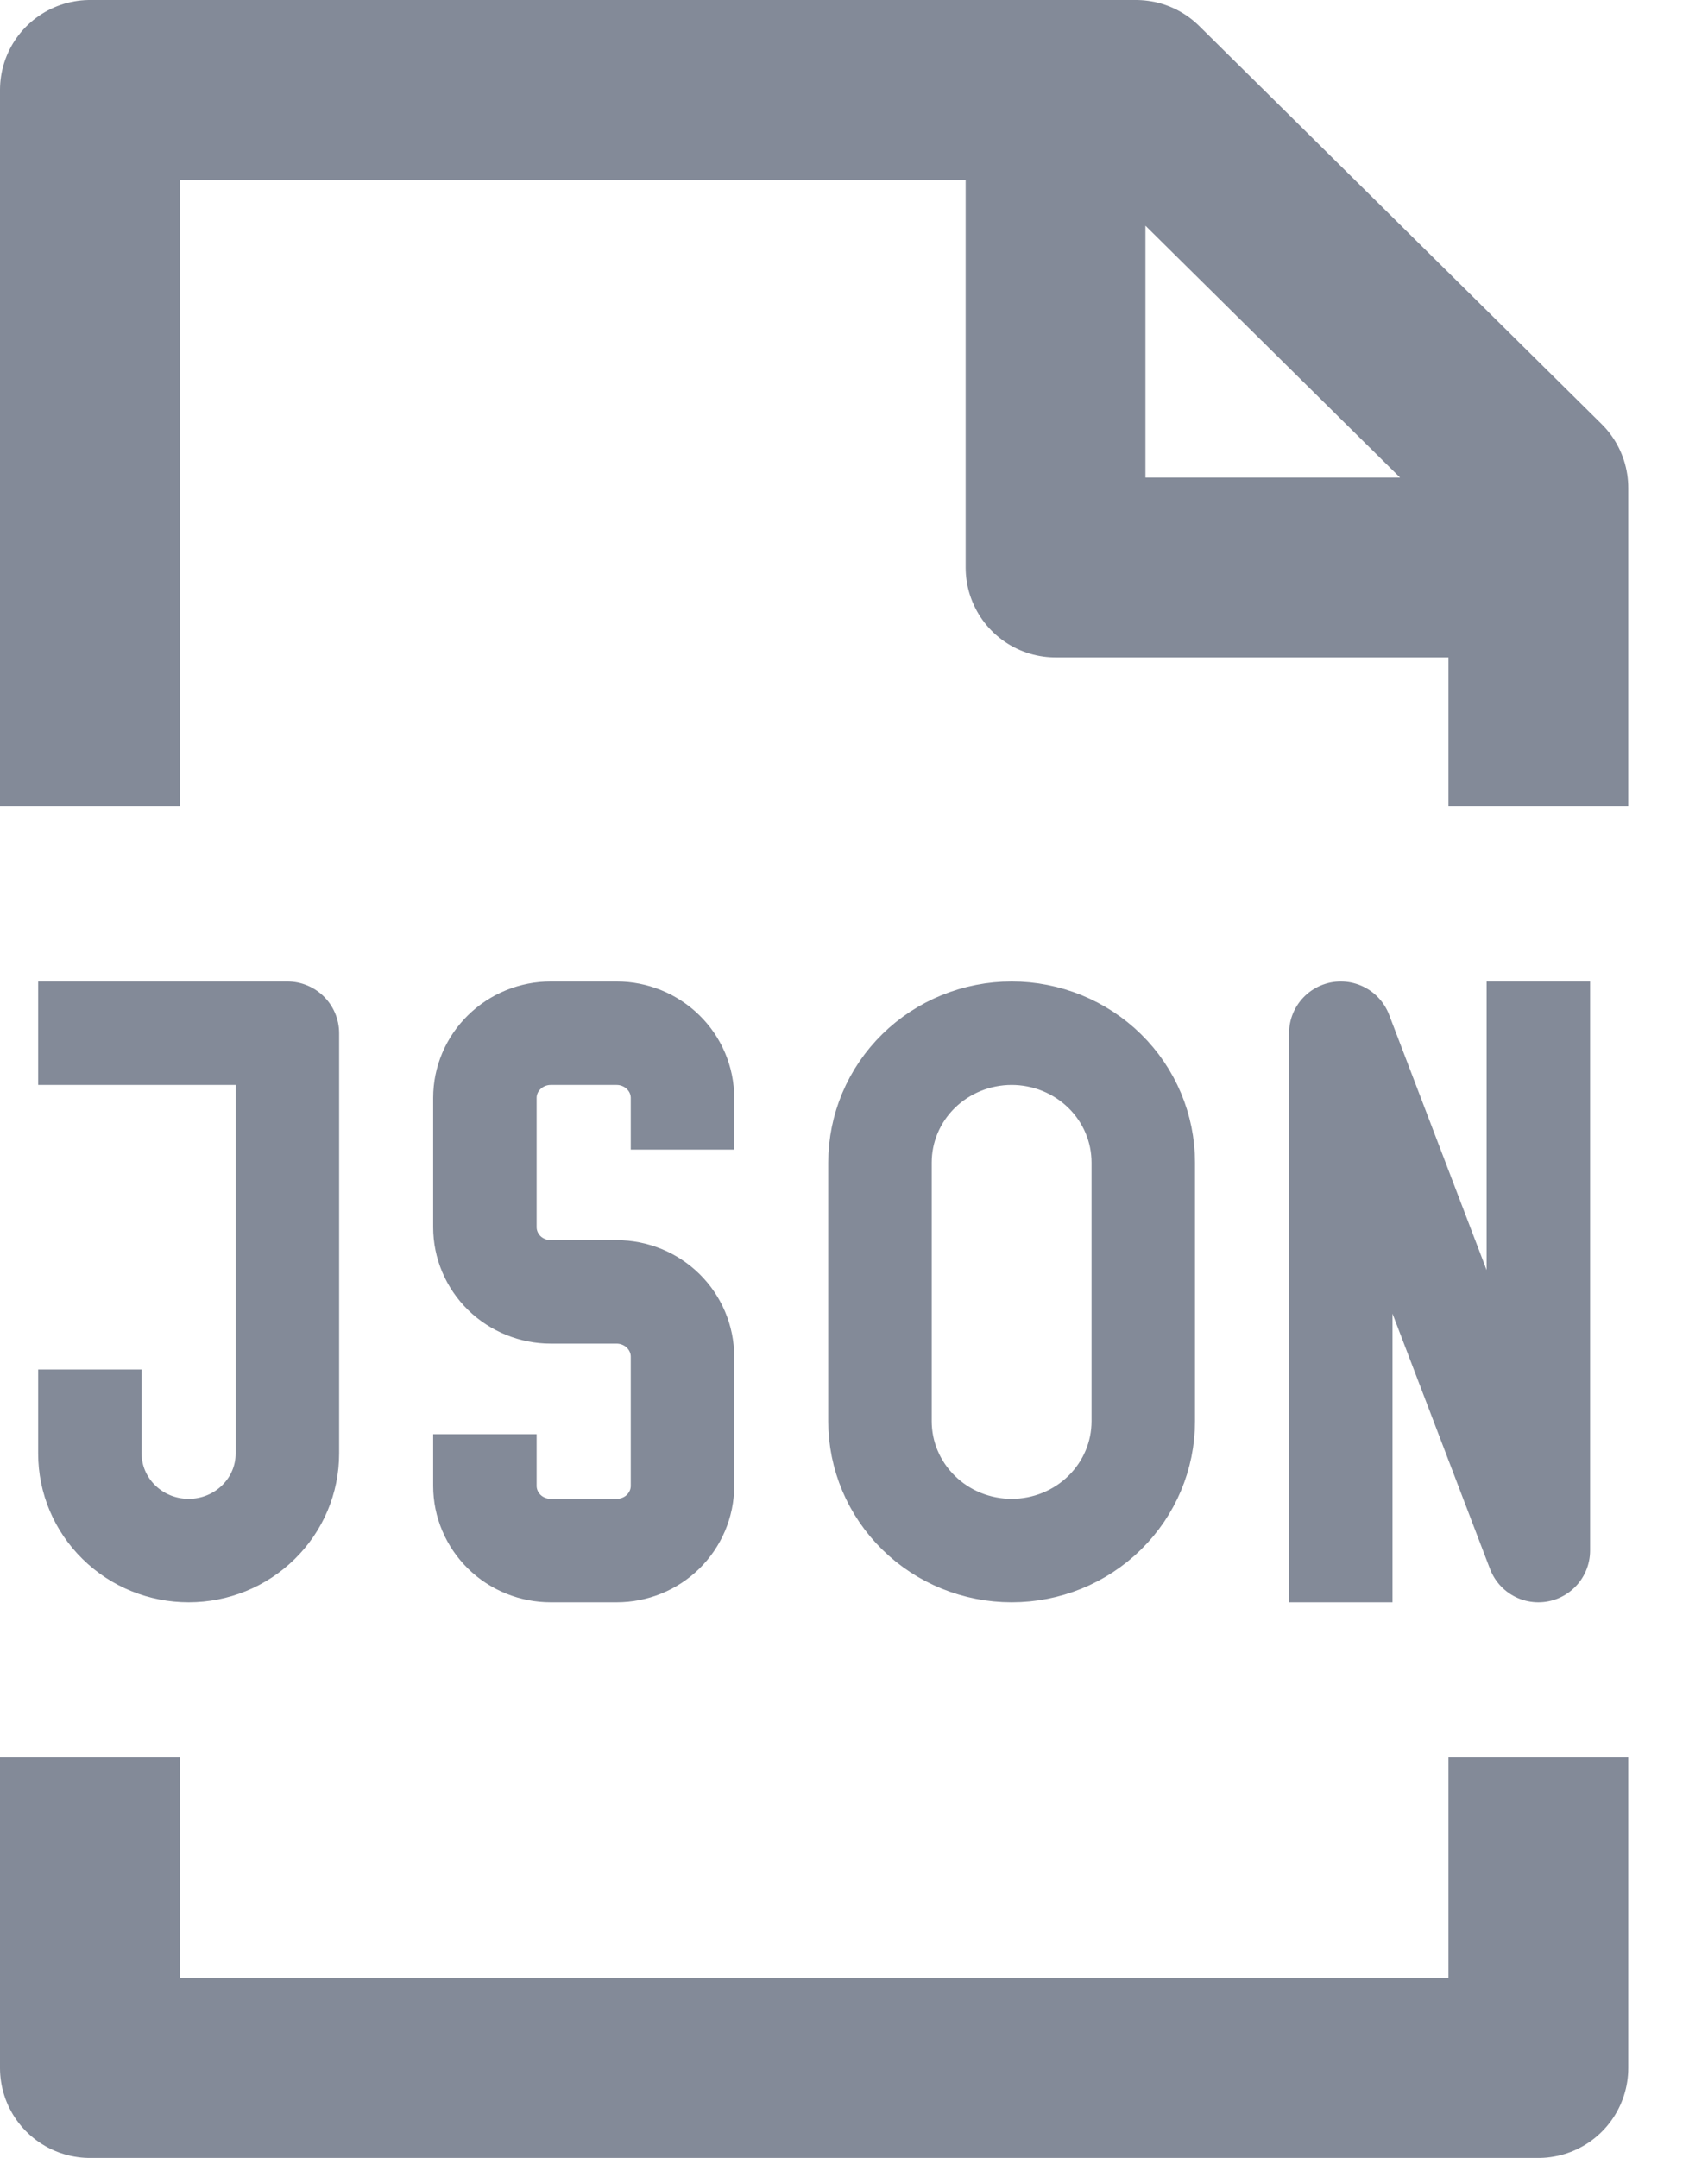 <svg width="19" height="24" viewBox="0 0 19 24" fill="none" xmlns="http://www.w3.org/2000/svg">
<path d="M17.113 19.547L17.113 23H1V19.547M11.742 1H1V8.968M11.742 1V6.312H17.113M11.742 1H12.637L17.113 5.427V6.312M17.113 6.312V8.968" stroke="#838A98" stroke-width="2" stroke-linejoin="round"/>
<path d="M14.915 17.245V11.491L17.113 17.245V11.491M1 11.491H3.197V16.166C3.197 16.453 3.081 16.727 2.875 16.929C2.669 17.132 2.39 17.245 2.099 17.245C1.807 17.245 1.528 17.132 1.322 16.929C1.116 16.727 1 16.453 1 16.166V15.807M5.394 16.526C5.394 16.717 5.472 16.9 5.609 17.035C5.746 17.17 5.933 17.245 6.127 17.245H6.859C7.053 17.245 7.24 17.17 7.377 17.035C7.514 16.9 7.592 16.717 7.592 16.526V15.088C7.592 14.897 7.514 14.714 7.377 14.579C7.24 14.444 7.053 14.368 6.859 14.368H6.127C5.933 14.368 5.746 14.292 5.609 14.158C5.472 14.023 5.394 13.84 5.394 13.649V12.21C5.394 12.019 5.472 11.836 5.609 11.702C5.746 11.567 5.933 11.491 6.127 11.491H6.859C7.053 11.491 7.24 11.567 7.377 11.702C7.514 11.836 7.592 12.019 7.592 12.21M11.254 11.491C11.642 11.491 12.015 11.643 12.289 11.912C12.564 12.182 12.718 12.548 12.718 12.93V15.807C12.718 16.188 12.564 16.554 12.289 16.824C12.015 17.094 11.642 17.245 11.254 17.245C10.865 17.245 10.492 17.094 10.218 16.824C9.943 16.554 9.789 16.188 9.789 15.807V12.93C9.789 12.548 9.943 12.182 10.218 11.912C10.492 11.643 10.865 11.491 11.254 11.491Z" stroke="#838A98" stroke-width="1.151" stroke-miterlimit="1.509" stroke-linecap="square" stroke-linejoin="round"/>
</svg>
